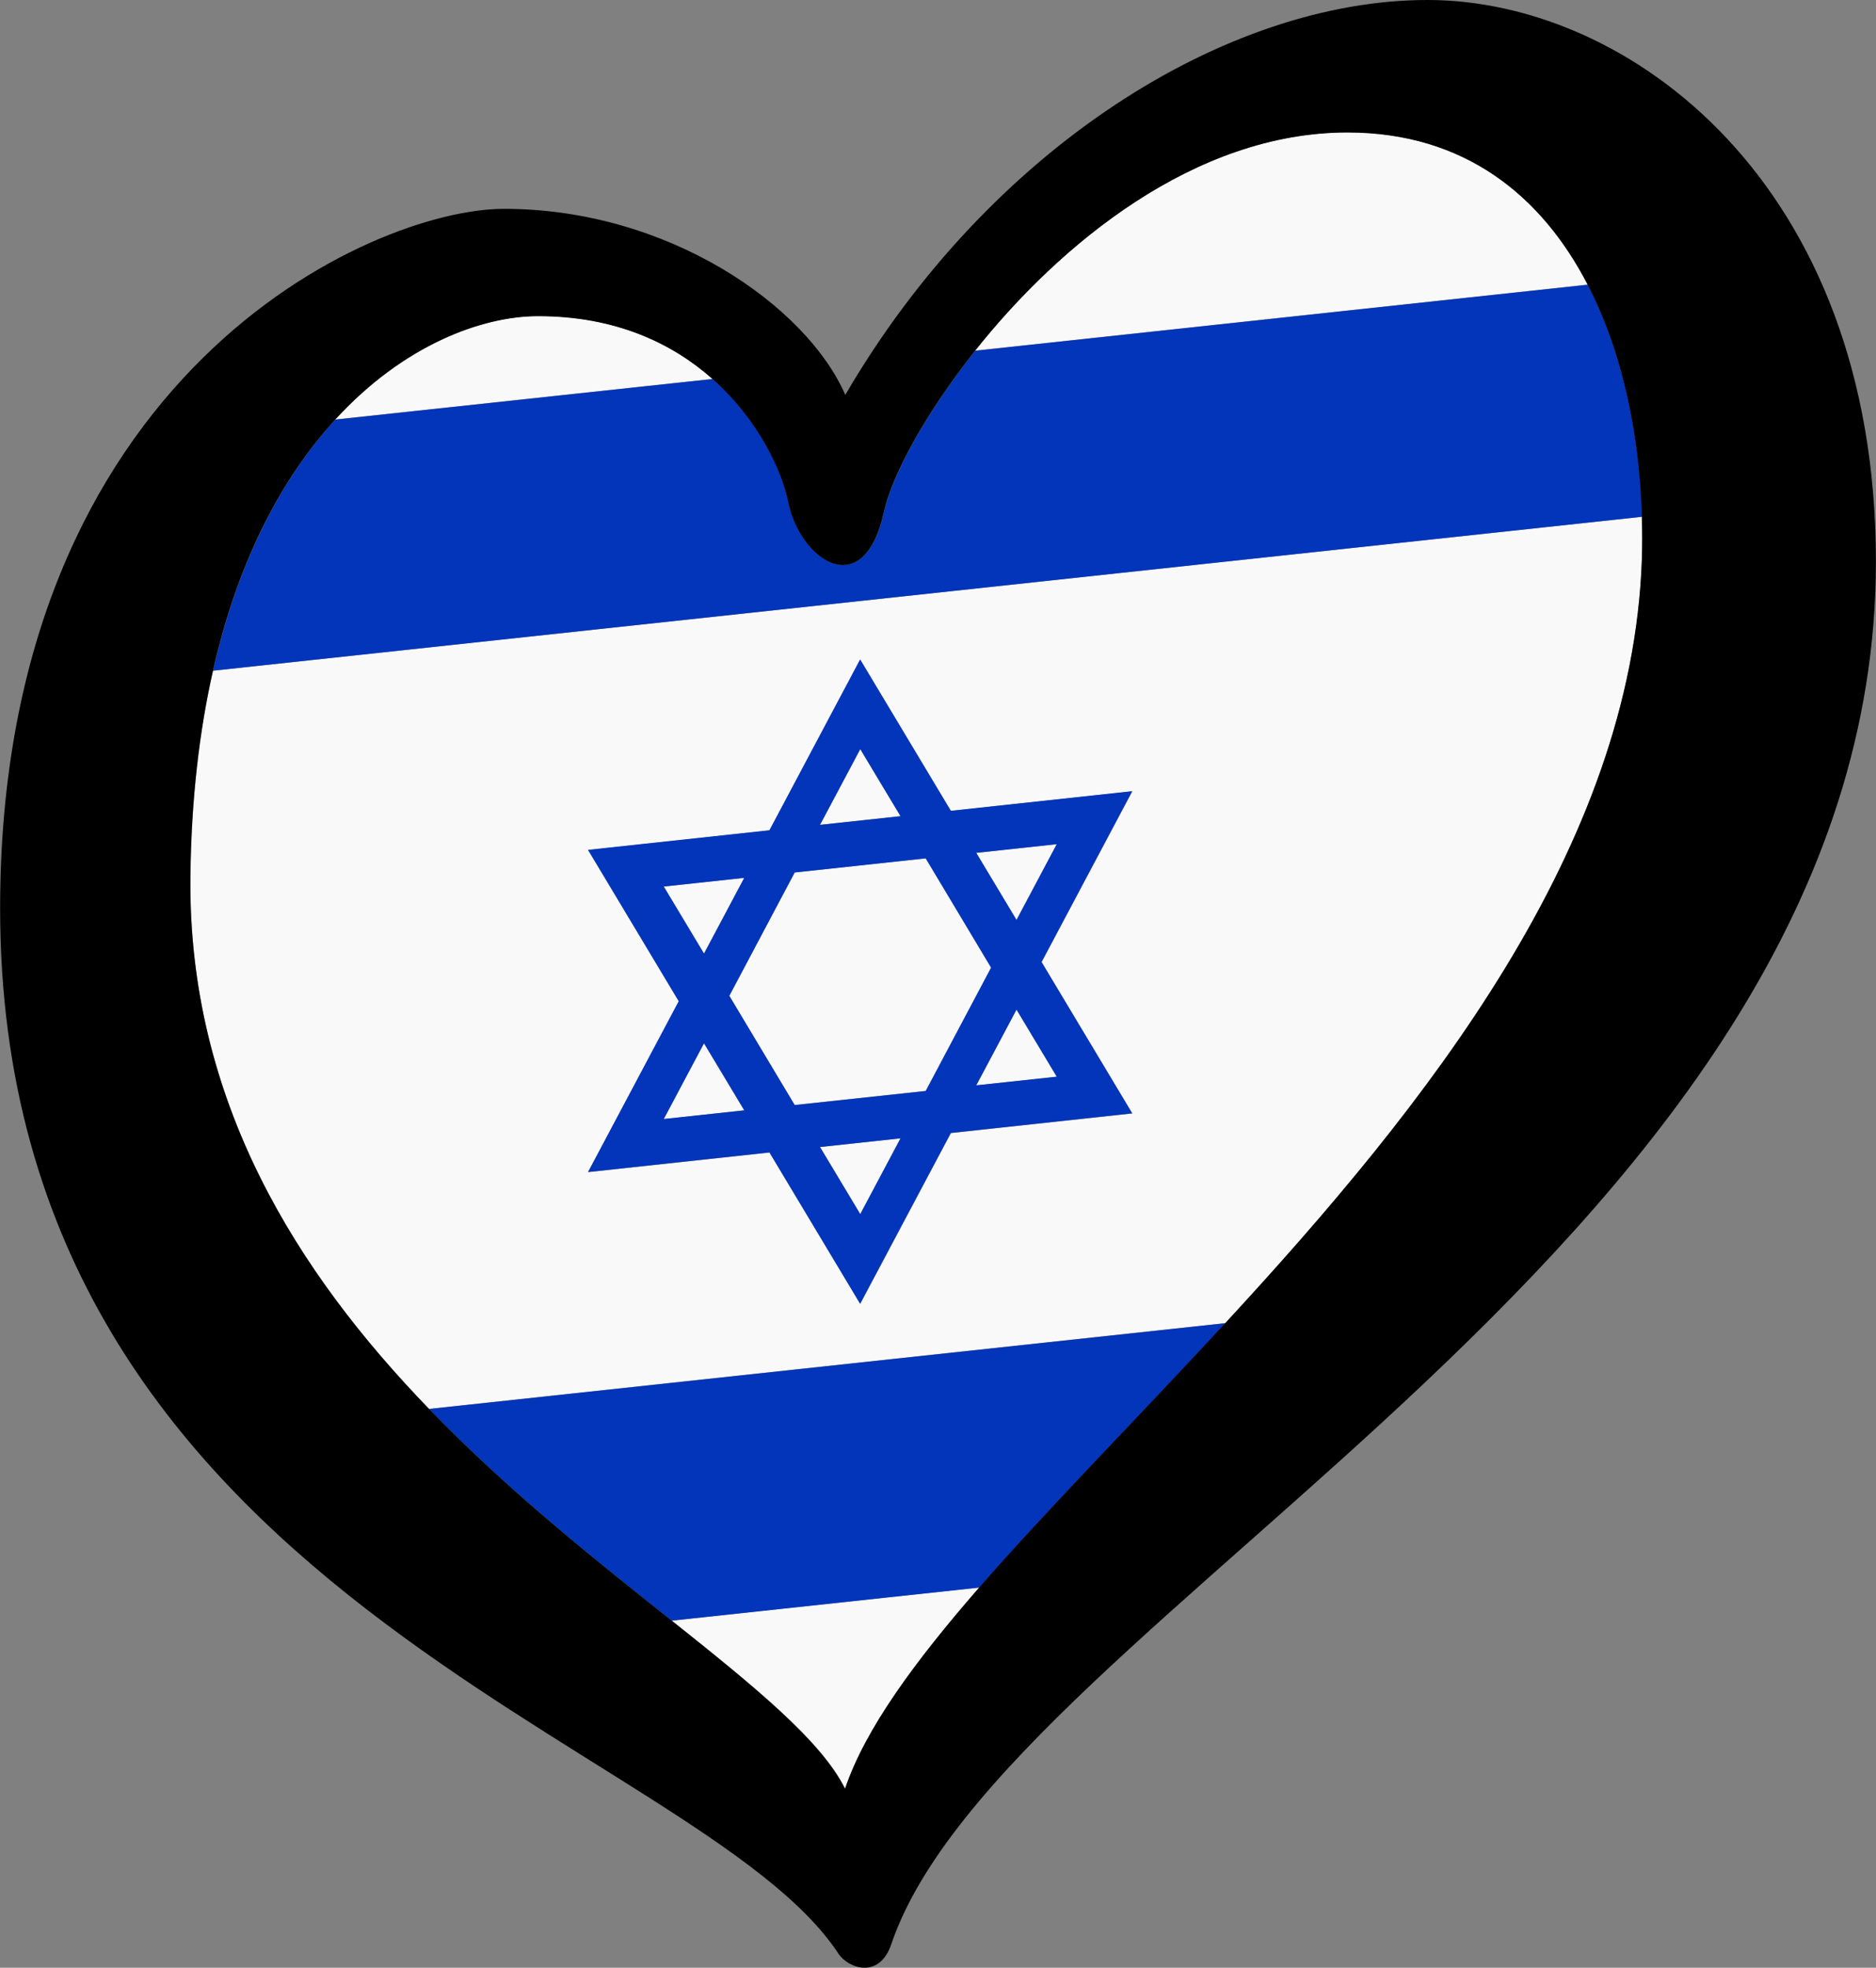 <?xml version="1.0" encoding="UTF-8" standalone="no"?>
<svg
   id="LOGO_LAYER"
   viewBox="0 0 125.344 131.443"
   version="1.1"
   sodipodi:docname="ESC-HEART-ISRAEL-BLACK.svg"
   width="125.344"
   height="131.443"
   xmlns:inkscape="http://www.inkscape.org/namespaces/inkscape"
   xmlns:sodipodi="http://sodipodi.sourceforge.net/DTD/sodipodi-0.dtd"
   xmlns="http://www.w3.org/2000/svg"
   xmlns:svg="http://www.w3.org/2000/svg">
  <rect x="0" y="0" width="125.344" height="131.443" fill="#808080" stroke="none"/>
  <sodipodi:namedview
     id="namedview10"
     pagecolor="#ffffff"
     bordercolor="#cccccc"
     borderopacity="1"
     inkscape:showpageshadow="0"
     inkscape:pageopacity="1"
     inkscape:pagecheckerboard="0"
     inkscape:deskcolor="#d1d1d1" />
  <defs
     id="defs1">
    <style
       id="style1">.cls-1{fill:#f9f9f9;}.cls-2{fill:#0235b9;}</style>
  </defs>
  <g
     id="LOGO_GROUP"
     transform="translate(-232.752,-97.88)">
    <g
       id="SELECT_FLAG_HERE">
      <g
         id="BLACK_FLAG">
        <polygon
           class="cls-1"
           points="277.1,157.1 279.79,161.58 282.48,156.52 "
           id="polygon1" />
        <polygon
           class="cls-1"
           points="285.85,156.16 281.48,164.4 285.85,171.69 294.61,170.75 298.98,162.51 294.61,155.21 "
           id="polygon2" />
        <path
           class="cls-1"
           d="m 322.79,106.72 c -10.21,0 -19.23,7.46 -24.88,14.58 l 40.93,-4.41 c -3.06,-5.93 -8.21,-10.17 -16.05,-10.17 z"
           id="path2" />
        <polygon
           class="cls-1"
           points="287.54,152.98 292.92,152.4 290.23,147.92 "
           id="polygon3" />
        <path
           class="cls-1"
           d="m 280.36,123.19 c -2.65,-2.35 -6.44,-4.2 -11.65,-4.2 -3.77,0 -9.01,1.94 -13.56,6.91 z"
           id="path3" />
        <path
           class="cls-1"
           d="m 245.48,156.43 c -0.17,15.03 7.18,26.5 15.94,35.56 l 53.21,-5.73 c 13.44,-14.56 27.17,-31.74 27.83,-51.02 0.03,-0.94 0.03,-1.88 0,-2.84 l -95.47,10.28 c -0.9,3.97 -1.45,8.53 -1.51,13.75 z m 38.69,-3.08 6.06,-11.41 6.06,10.11 12.12,-1.31 -6.06,11.41 6.06,10.11 -12.12,1.31 -6.06,11.41 -6.06,-10.11 -12.12,1.31 6.06,-11.41 -6.06,-10.11 z"
           id="path4" />
        <polygon
           class="cls-1"
           points="292.92,173.92 287.54,174.5 290.23,178.99 "
           id="polygon4" />
        <polygon
           class="cls-1"
           points="282.48,172.05 279.79,167.57 277.1,172.63 "
           id="polygon5" />
        <polygon
           class="cls-1"
           points="297.98,154.85 300.67,159.34 303.36,154.27 "
           id="polygon6" />
        <path
           class="cls-1"
           d="m 289.22,217.37 c 1.34,-3.98 4.64,-8.48 8.97,-13.45 l -20.55,2.21 c 5.52,4.4 10,8.03 11.58,11.23 z"
           id="path6" />
        <polygon
           class="cls-1"
           points="303.36,169.81 300.67,165.32 297.98,170.38 "
           id="polygon7" />
        <path
           class="cls-2"
           d="m 246.99,142.68 95.47,-10.28 c -0.15,-5.39 -1.27,-10.94 -3.62,-15.5 l -40.93,4.41 c -3.38,4.26 -5.56,8.39 -6.08,10.73 -1.37,6.25 -5.64,3.2 -6.4,-0.61 -0.41,-2.05 -1.96,-5.49 -5.06,-8.23 l -25.21,2.71 c -3.42,3.73 -6.44,9.17 -8.17,16.77 z"
           id="path7" />
        <path
           class="cls-2"
           d="m 277.64,206.14 20.55,-2.21 c 4.66,-5.35 10.52,-11.25 16.44,-17.66 L 261.42,192 c 5.34,5.53 11.21,10.15 16.22,14.15 z"
           id="path8" />
        <path
           class="cls-2"
           d="m 272.04,176.17 12.12,-1.31 6.06,10.11 6.06,-11.41 12.12,-1.31 -6.06,-10.11 6.06,-11.41 -12.12,1.31 -6.06,-10.11 -6.06,11.41 -12.12,1.31 6.06,10.11 z m 5.06,-3.54 2.69,-5.06 2.69,4.48 z m 13.13,6.35 -2.69,-4.48 5.38,-0.58 z m 13.13,-9.18 -5.38,0.58 2.69,-5.06 z m 0,-15.53 -2.69,5.06 -2.69,-4.48 z m -13.13,-6.35 2.69,4.48 -5.38,0.58 z m -4.38,8.24 8.75,-0.94 4.37,7.3 -4.37,8.24 -8.75,0.94 -4.37,-7.3 z m -8.75,0.94 5.38,-0.58 -2.69,5.06 z"
           id="path9" />
        <path
           d="m 328.12,97.88 c -13.42,0 -29.29,9.91 -38.89,26.38 -2.59,-5.95 -11.83,-12.43 -22.8,-12.43 -8.84,0 -33.67,11.05 -33.67,46.73 0,46.05 46.59,55.51 56.01,69.82 0.65,0.99 2.73,1.73 3.53,-0.62 7.51,-22.18 65.79,-47.24 65.79,-92.37 0,-25.31 -16.53,-37.51 -29.95,-37.51 z M 268.71,119 c 5.21,0 8.99,1.84 11.65,4.2 3.09,2.74 4.65,6.18 5.06,8.23 0.76,3.81 5.03,6.86 6.4,0.61 0.51,-2.34 2.7,-6.47 6.08,-10.73 5.66,-7.12 14.68,-14.58 24.88,-14.58 7.84,0 12.99,4.25 16.05,10.17 2.36,4.56 3.47,10.11 3.62,15.5 0.03,0.95 0.03,1.9 0,2.84 -0.66,19.29 -14.39,36.47 -27.83,51.02 -5.92,6.41 -11.78,12.32 -16.44,17.66 -4.33,4.97 -7.63,9.47 -8.97,13.45 -1.59,-3.21 -6.07,-6.84 -11.58,-11.23 -5.01,-3.99 -10.88,-8.62 -16.22,-14.15 -8.76,-9.06 -16.1,-20.53 -15.94,-35.56 0.06,-5.22 0.61,-9.78 1.51,-13.75 1.72,-7.6 4.75,-13.04 8.17,-16.77 4.55,-4.97 9.79,-6.91 13.56,-6.91 z"
           id="path10" />
      </g>
    </g>
  </g>
</svg>
